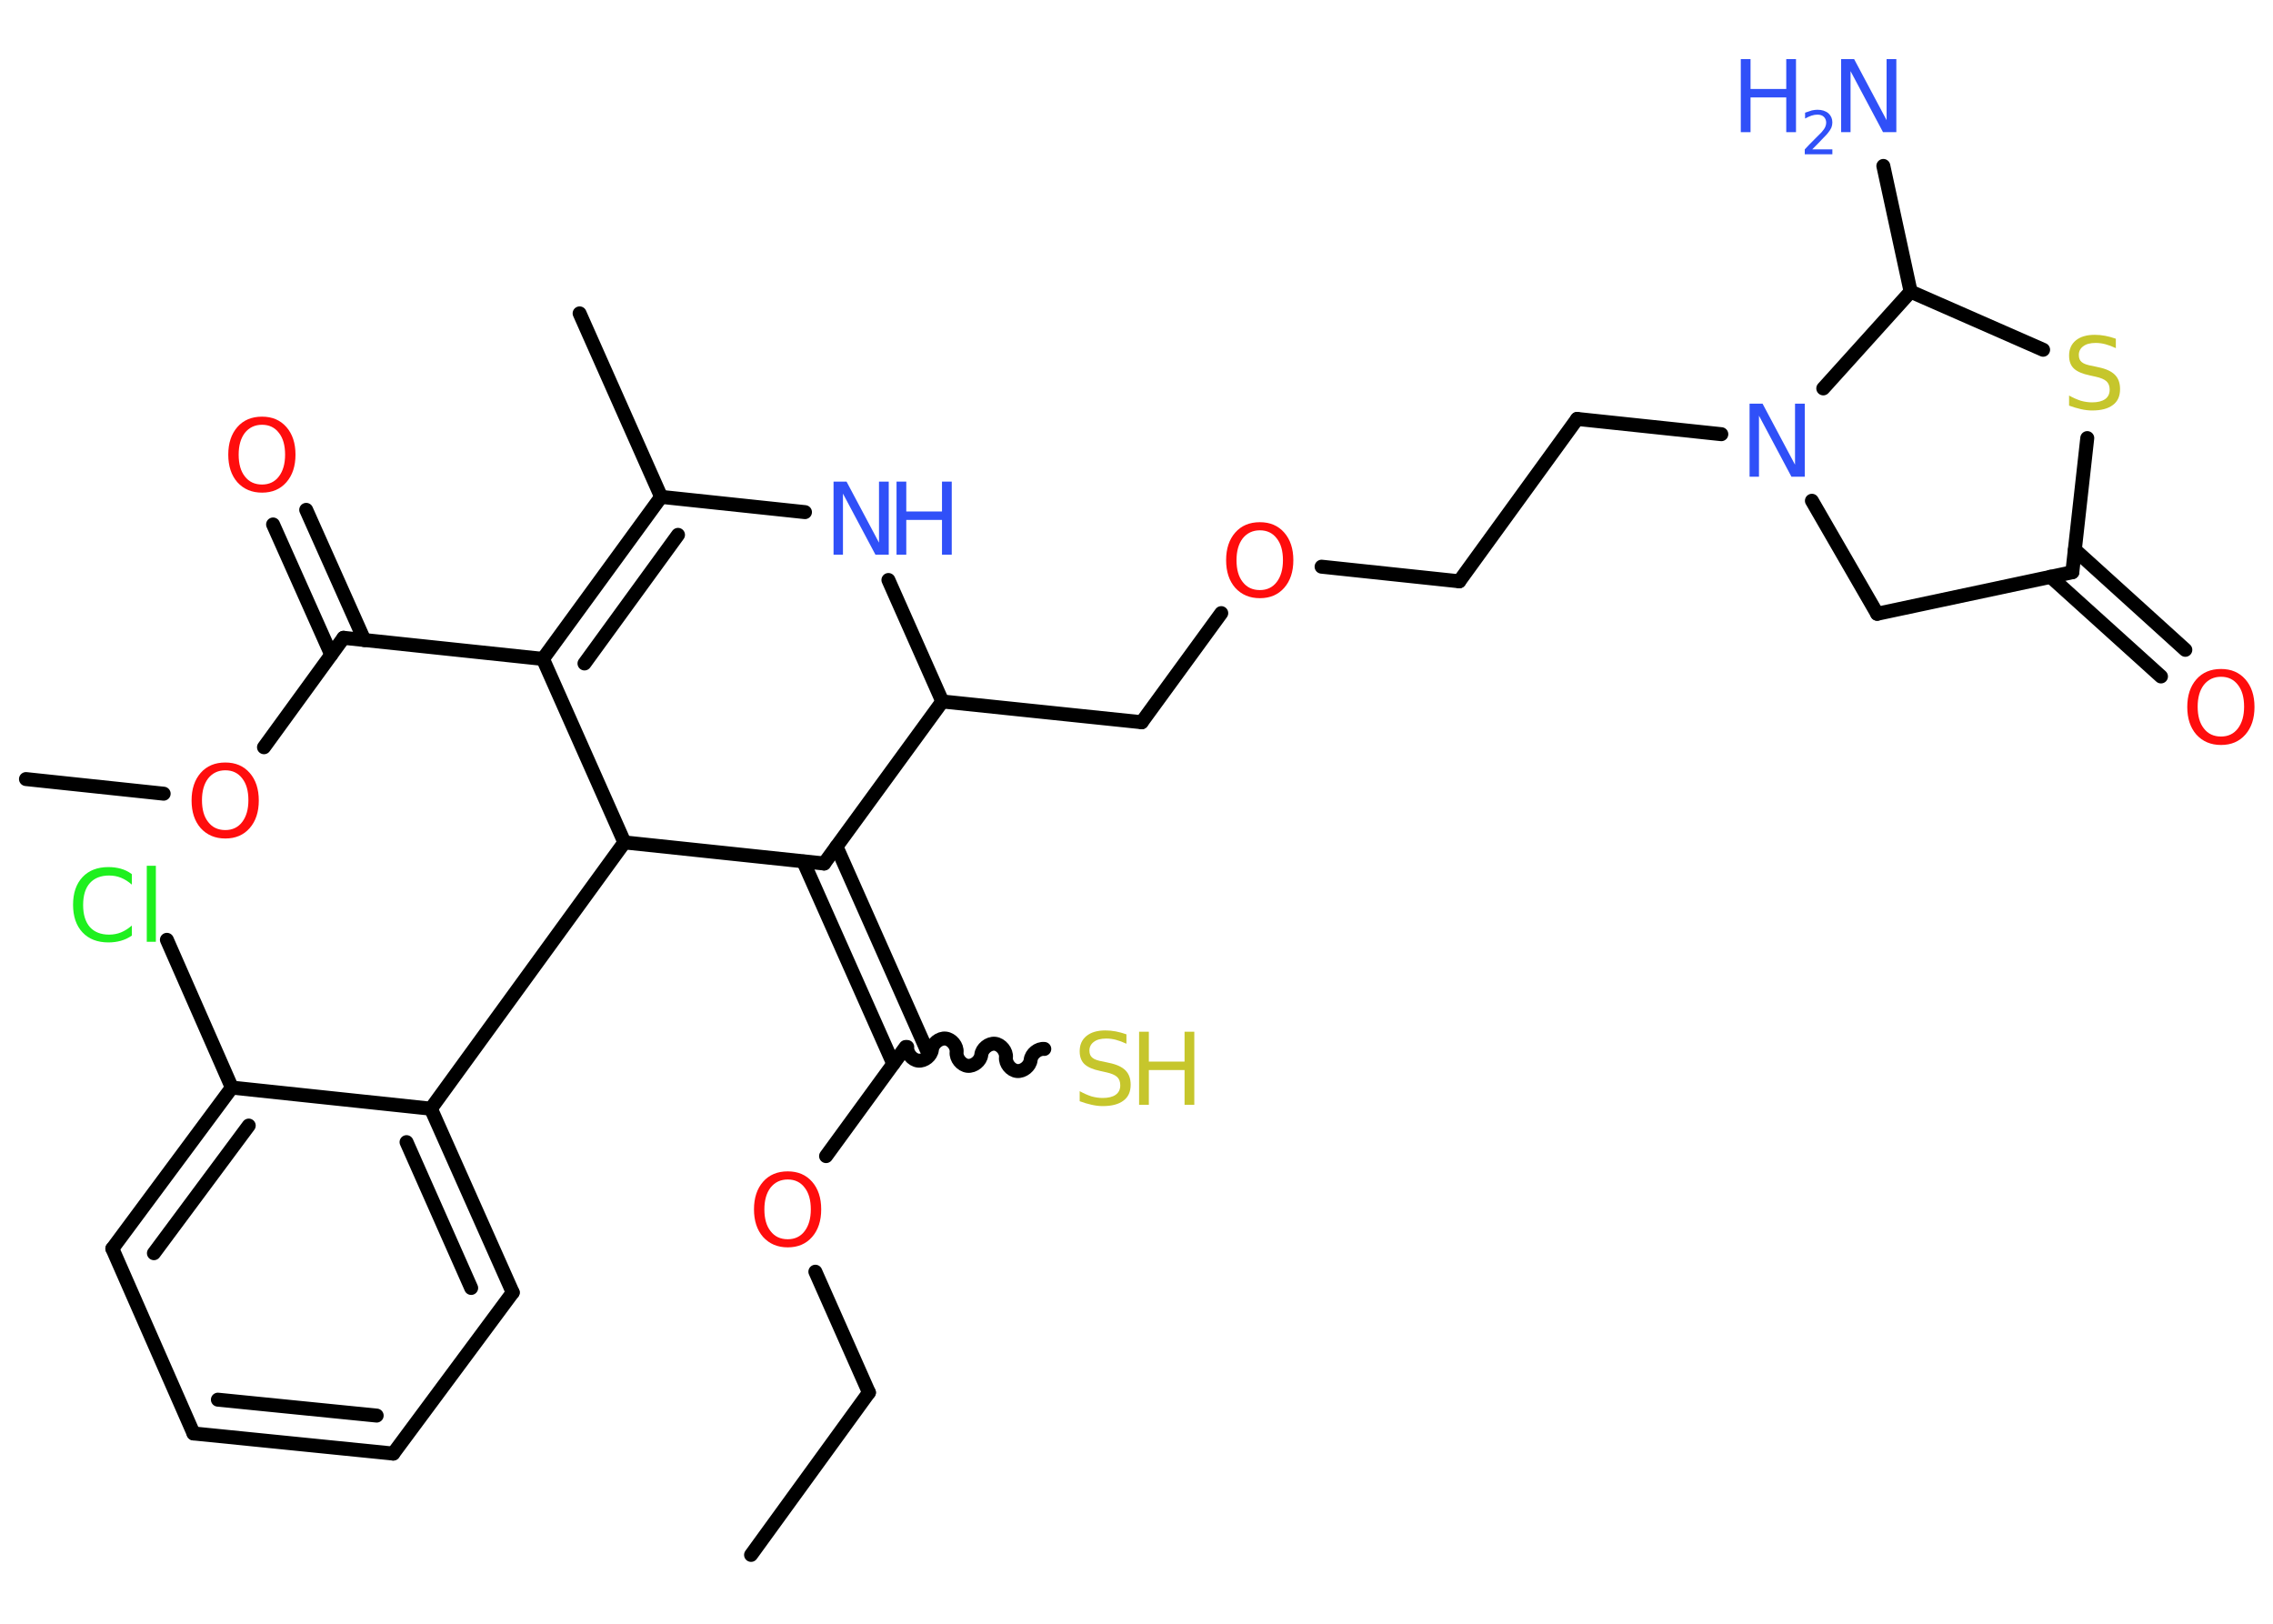 <?xml version='1.0' encoding='UTF-8'?>
<!DOCTYPE svg PUBLIC "-//W3C//DTD SVG 1.1//EN" "http://www.w3.org/Graphics/SVG/1.1/DTD/svg11.dtd">
<svg version='1.2' xmlns='http://www.w3.org/2000/svg' xmlns:xlink='http://www.w3.org/1999/xlink' width='70.0mm' height='50.0mm' viewBox='0 0 70.0 50.0'>
  <desc>Generated by the Chemistry Development Kit (http://github.com/cdk)</desc>
  <g stroke-linecap='round' stroke-linejoin='round' stroke='#000000' stroke-width='.43' fill='#3050F8'>
    <rect x='.0' y='.0' width='70.0' height='50.0' fill='#FFFFFF' stroke='none'/>
    <g id='mol1' class='mol'>
      <line id='mol1bnd1' class='bond' x1='23.13' y1='47.88' x2='26.76' y2='42.88'/>
      <line id='mol1bnd2' class='bond' x1='26.76' y1='42.88' x2='25.11' y2='39.16'/>
      <line id='mol1bnd3' class='bond' x1='25.44' y1='35.6' x2='27.89' y2='32.24'/>
      <path id='mol1bnd4' class='bond' d='M32.16 32.3c-.19 -.02 -.4 .15 -.42 .34c-.02 .19 -.23 .36 -.42 .34c-.19 -.02 -.36 -.23 -.34 -.42c.02 -.19 -.15 -.4 -.34 -.42c-.19 -.02 -.4 .15 -.42 .34c-.02 .19 -.23 .36 -.42 .34c-.19 -.02 -.36 -.23 -.34 -.42c.02 -.19 -.15 -.4 -.34 -.42c-.19 -.02 -.4 .15 -.42 .34c-.02 .19 -.23 .36 -.42 .34c-.19 -.02 -.36 -.23 -.34 -.42' fill='none' stroke='#000000' stroke-width='.43'/>
      <g id='mol1bnd5' class='bond'>
        <line x1='27.51' y1='32.76' x2='24.74' y2='26.53'/>
        <line x1='28.53' y1='32.31' x2='25.76' y2='26.07'/>
      </g>
      <line id='mol1bnd6' class='bond' x1='25.38' y1='26.59' x2='29.02' y2='21.6'/>
      <line id='mol1bnd7' class='bond' x1='29.02' y1='21.6' x2='35.16' y2='22.24'/>
      <line id='mol1bnd8' class='bond' x1='35.16' y1='22.24' x2='37.61' y2='18.88'/>
      <line id='mol1bnd9' class='bond' x1='40.7' y1='17.45' x2='44.94' y2='17.9'/>
      <line id='mol1bnd10' class='bond' x1='44.94' y1='17.9' x2='48.57' y2='12.9'/>
      <line id='mol1bnd11' class='bond' x1='48.57' y1='12.9' x2='53.01' y2='13.37'/>
      <line id='mol1bnd12' class='bond' x1='55.8' y1='15.42' x2='57.81' y2='18.9'/>
      <line id='mol1bnd13' class='bond' x1='57.81' y1='18.9' x2='63.82' y2='17.62'/>
      <g id='mol1bnd14' class='bond'>
        <line x1='63.9' y1='16.93' x2='67.3' y2='20.01'/>
        <line x1='63.15' y1='17.76' x2='66.55' y2='20.83'/>
      </g>
      <line id='mol1bnd15' class='bond' x1='63.82' y1='17.62' x2='64.28' y2='13.49'/>
      <line id='mol1bnd16' class='bond' x1='62.92' y1='10.77' x2='58.84' y2='8.98'/>
      <line id='mol1bnd17' class='bond' x1='56.15' y1='11.96' x2='58.84' y2='8.98'/>
      <line id='mol1bnd18' class='bond' x1='58.84' y1='8.98' x2='58.0' y2='5.11'/>
      <line id='mol1bnd19' class='bond' x1='29.02' y1='21.6' x2='27.36' y2='17.86'/>
      <line id='mol1bnd20' class='bond' x1='24.79' y1='15.77' x2='20.36' y2='15.3'/>
      <line id='mol1bnd21' class='bond' x1='20.36' y1='15.3' x2='17.85' y2='9.65'/>
      <g id='mol1bnd22' class='bond'>
        <line x1='20.36' y1='15.3' x2='16.72' y2='20.29'/>
        <line x1='20.88' y1='16.47' x2='18.0' y2='20.43'/>
      </g>
      <line id='mol1bnd23' class='bond' x1='16.72' y1='20.29' x2='10.58' y2='19.64'/>
      <g id='mol1bnd24' class='bond'>
        <line x1='10.2' y1='20.16' x2='8.41' y2='16.15'/>
        <line x1='11.22' y1='19.71' x2='9.43' y2='15.7'/>
      </g>
      <line id='mol1bnd25' class='bond' x1='10.58' y1='19.64' x2='8.13' y2='23.01'/>
      <line id='mol1bnd26' class='bond' x1='5.04' y1='24.44' x2='.8' y2='23.99'/>
      <line id='mol1bnd27' class='bond' x1='16.72' y1='20.29' x2='19.23' y2='25.94'/>
      <line id='mol1bnd28' class='bond' x1='25.38' y1='26.59' x2='19.23' y2='25.94'/>
      <line id='mol1bnd29' class='bond' x1='19.23' y1='25.94' x2='13.27' y2='34.14'/>
      <g id='mol1bnd30' class='bond'>
        <line x1='15.79' y1='39.8' x2='13.27' y2='34.14'/>
        <line x1='14.51' y1='39.66' x2='12.52' y2='35.17'/>
      </g>
      <line id='mol1bnd31' class='bond' x1='15.79' y1='39.8' x2='12.11' y2='44.76'/>
      <g id='mol1bnd32' class='bond'>
        <line x1='5.96' y1='44.14' x2='12.11' y2='44.76'/>
        <line x1='6.71' y1='43.1' x2='11.6' y2='43.59'/>
      </g>
      <line id='mol1bnd33' class='bond' x1='5.96' y1='44.14' x2='3.46' y2='38.45'/>
      <g id='mol1bnd34' class='bond'>
        <line x1='7.14' y1='33.49' x2='3.46' y2='38.45'/>
        <line x1='7.66' y1='34.66' x2='4.74' y2='38.59'/>
      </g>
      <line id='mol1bnd35' class='bond' x1='13.27' y1='34.14' x2='7.14' y2='33.49'/>
      <line id='mol1bnd36' class='bond' x1='7.14' y1='33.49' x2='5.14' y2='28.94'/>
      <path id='mol1atm3' class='atom' d='M24.26 36.32q-.33 .0 -.53 .25q-.19 .25 -.19 .67q.0 .43 .19 .67q.19 .25 .53 .25q.33 .0 .52 -.25q.19 -.25 .19 -.67q.0 -.43 -.19 -.67q-.19 -.25 -.52 -.25zM24.26 36.07q.47 .0 .75 .32q.28 .32 .28 .85q.0 .53 -.28 .85q-.28 .32 -.75 .32q-.47 .0 -.76 -.32q-.28 -.32 -.28 -.85q.0 -.53 .28 -.85q.28 -.32 .76 -.32z' stroke='none' fill='#FF0D0D'/>
      <g id='mol1atm5' class='atom'>
        <path d='M34.69 31.84v.3q-.17 -.08 -.32 -.12q-.15 -.04 -.3 -.04q-.25 .0 -.38 .1q-.14 .1 -.14 .27q.0 .15 .09 .22q.09 .08 .34 .12l.18 .04q.34 .07 .5 .23q.16 .16 .16 .44q.0 .33 -.22 .49q-.22 .17 -.64 .17q-.16 .0 -.34 -.04q-.18 -.04 -.37 -.11v-.31q.18 .1 .36 .16q.18 .05 .35 .05q.26 .0 .4 -.1q.14 -.1 .14 -.29q.0 -.17 -.1 -.26q-.1 -.09 -.33 -.14l-.18 -.04q-.34 -.07 -.49 -.21q-.15 -.14 -.15 -.4q.0 -.3 .21 -.47q.21 -.17 .58 -.17q.16 .0 .32 .03q.16 .03 .33 .09z' stroke='none' fill='#C6C62C'/>
        <path d='M35.08 31.77h.3v.92h1.1v-.92h.3v2.25h-.3v-1.07h-1.1v1.07h-.3v-2.25z' stroke='none' fill='#C6C62C'/>
      </g>
      <path id='mol1atm9' class='atom' d='M38.8 16.33q-.33 .0 -.53 .25q-.19 .25 -.19 .67q.0 .43 .19 .67q.19 .25 .53 .25q.33 .0 .52 -.25q.19 -.25 .19 -.67q.0 -.43 -.19 -.67q-.19 -.25 -.52 -.25zM38.8 16.08q.47 .0 .75 .32q.28 .32 .28 .85q.0 .53 -.28 .85q-.28 .32 -.75 .32q-.47 .0 -.76 -.32q-.28 -.32 -.28 -.85q.0 -.53 .28 -.85q.28 -.32 .76 -.32z' stroke='none' fill='#FF0D0D'/>
      <path id='mol1atm12' class='atom' d='M53.87 12.43h.41l1.0 1.88v-1.88h.3v2.25h-.41l-1.0 -1.88v1.88h-.29v-2.25z' stroke='none'/>
      <path id='mol1atm15' class='atom' d='M68.4 20.84q-.33 .0 -.53 .25q-.19 .25 -.19 .67q.0 .43 .19 .67q.19 .25 .53 .25q.33 .0 .52 -.25q.19 -.25 .19 -.67q.0 -.43 -.19 -.67q-.19 -.25 -.52 -.25zM68.4 20.6q.47 .0 .75 .32q.28 .32 .28 .85q.0 .53 -.28 .85q-.28 .32 -.75 .32q-.47 .0 -.76 -.32q-.28 -.32 -.28 -.85q.0 -.53 .28 -.85q.28 -.32 .76 -.32z' stroke='none' fill='#FF0D0D'/>
      <path id='mol1atm16' class='atom' d='M65.16 10.42v.3q-.17 -.08 -.32 -.12q-.15 -.04 -.3 -.04q-.25 .0 -.38 .1q-.14 .1 -.14 .27q.0 .15 .09 .22q.09 .08 .34 .12l.18 .04q.34 .07 .5 .23q.16 .16 .16 .44q.0 .33 -.22 .49q-.22 .17 -.64 .17q-.16 .0 -.34 -.04q-.18 -.04 -.37 -.11v-.31q.18 .1 .36 .16q.18 .05 .35 .05q.26 .0 .4 -.1q.14 -.1 .14 -.29q.0 -.17 -.1 -.26q-.1 -.09 -.33 -.14l-.18 -.04q-.34 -.07 -.49 -.21q-.15 -.14 -.15 -.4q.0 -.3 .21 -.47q.21 -.17 .58 -.17q.16 .0 .32 .03q.16 .03 .33 .09z' stroke='none' fill='#C6C62C'/>
      <g id='mol1atm18' class='atom'>
        <path d='M56.69 1.82h.41l1.0 1.88v-1.88h.3v2.25h-.41l-1.0 -1.88v1.88h-.29v-2.25z' stroke='none'/>
        <path d='M53.61 1.82h.3v.92h1.1v-.92h.3v2.25h-.3v-1.07h-1.1v1.07h-.3v-2.25z' stroke='none'/>
        <path d='M55.8 4.6h.63v.15h-.85v-.15q.1 -.11 .28 -.29q.18 -.18 .23 -.23q.09 -.1 .12 -.17q.03 -.07 .03 -.13q.0 -.11 -.07 -.18q-.07 -.07 -.2 -.07q-.09 .0 -.18 .03q-.09 .03 -.2 .09v-.18q.11 -.04 .21 -.07q.1 -.02 .17 -.02q.21 .0 .34 .11q.12 .11 .12 .28q.0 .08 -.03 .16q-.03 .07 -.11 .17q-.02 .03 -.14 .15q-.12 .13 -.34 .35z' stroke='none'/>
      </g>
      <g id='mol1atm19' class='atom'>
        <path d='M25.66 14.83h.41l1.0 1.88v-1.88h.3v2.25h-.41l-1.0 -1.88v1.88h-.29v-2.25z' stroke='none'/>
        <path d='M27.61 14.83h.3v.92h1.1v-.92h.3v2.25h-.3v-1.07h-1.1v1.07h-.3v-2.25z' stroke='none'/>
      </g>
      <path id='mol1atm24' class='atom' d='M8.07 13.08q-.33 .0 -.53 .25q-.19 .25 -.19 .67q.0 .43 .19 .67q.19 .25 .53 .25q.33 .0 .52 -.25q.19 -.25 .19 -.67q.0 -.43 -.19 -.67q-.19 -.25 -.52 -.25zM8.07 12.83q.47 .0 .75 .32q.28 .32 .28 .85q.0 .53 -.28 .85q-.28 .32 -.75 .32q-.47 .0 -.76 -.32q-.28 -.32 -.28 -.85q.0 -.53 .28 -.85q.28 -.32 .76 -.32z' stroke='none' fill='#FF0D0D'/>
      <path id='mol1atm25' class='atom' d='M6.94 23.72q-.33 .0 -.53 .25q-.19 .25 -.19 .67q.0 .43 .19 .67q.19 .25 .53 .25q.33 .0 .52 -.25q.19 -.25 .19 -.67q.0 -.43 -.19 -.67q-.19 -.25 -.52 -.25zM6.94 23.48q.47 .0 .75 .32q.28 .32 .28 .85q.0 .53 -.28 .85q-.28 .32 -.75 .32q-.47 .0 -.76 -.32q-.28 -.32 -.28 -.85q.0 -.53 .28 -.85q.28 -.32 .76 -.32z' stroke='none' fill='#FF0D0D'/>
      <path id='mol1atm34' class='atom' d='M4.06 26.92v.32q-.16 -.14 -.33 -.21q-.17 -.07 -.37 -.07q-.38 .0 -.59 .23q-.21 .23 -.21 .68q.0 .44 .21 .68q.21 .23 .59 .23q.2 .0 .37 -.07q.17 -.07 .33 -.21v.31q-.16 .11 -.34 .16q-.18 .05 -.38 .05q-.51 .0 -.8 -.31q-.29 -.31 -.29 -.85q.0 -.54 .29 -.85q.29 -.31 .8 -.31q.2 .0 .38 .05q.18 .05 .33 .16zM4.52 26.66h.28v2.34h-.28v-2.34z' stroke='none' fill='#1FF01F'/>
    </g>
  </g>
</svg>
